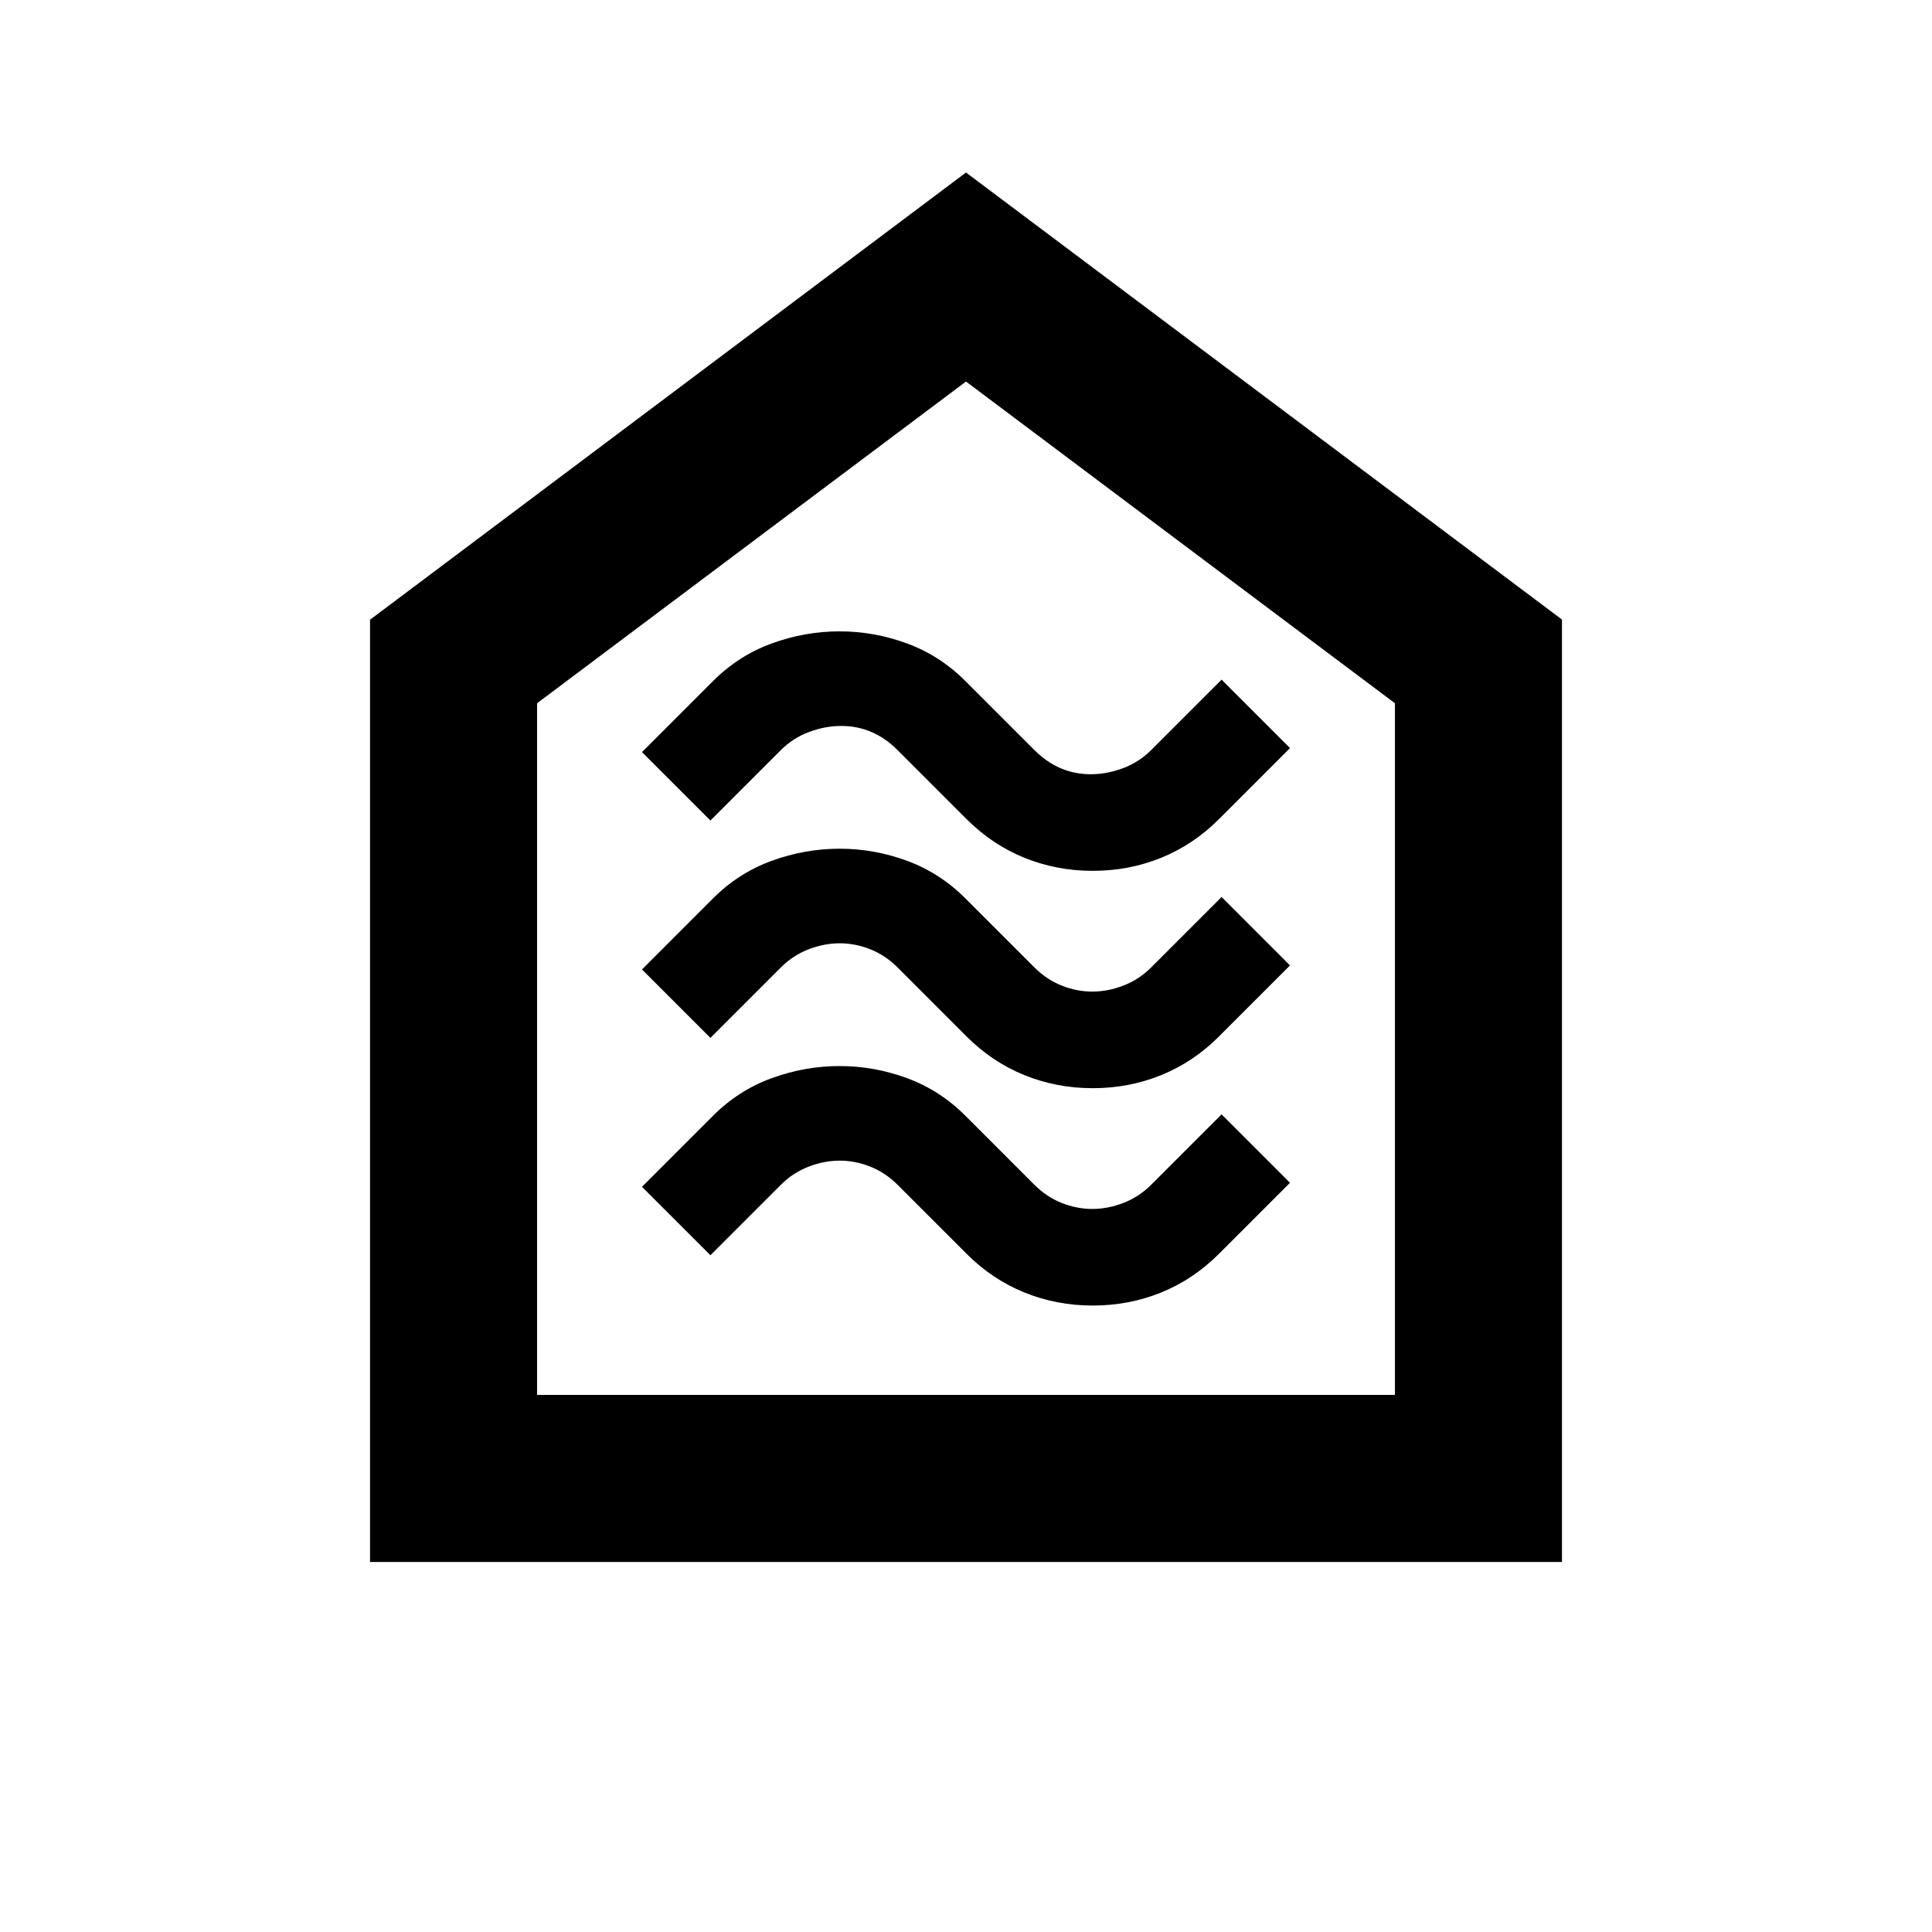 <svg xmlns="http://www.w3.org/2000/svg" height="20" viewBox="0 -960 960 960" width="20"><path d="M543-311.283q18 0 34-6.5t28.679-19.179L641-372.283l-34-34-35 35q-6 6-13.75 9t-15.5 3q-7.75 0-15.25-3t-13.5-9l-34.346-34.346Q467-418.283 450.68-424.283q-16.321-6-33.501-6-17.179 0-33.679 6-16.5 6-29.179 18.68L319-370.283l34 34 35-35q6-6 13.75-9t15.5-3q7.75 0 15.25 3t13.5 9l34.346 34.347Q493-324.283 509-317.783q16 6.5 34 6.5Zm0-108q18 0 34-6.5t28.679-19.179L641-480.283l-34-34-35 35q-6 6-13.75 9t-15.5 3q-7.75 0-15.25-3t-13.5-9l-34.346-34.346Q467-526.283 450.68-532.283q-16.321-6-33.501-6-17.179 0-33.679 6-16.5 6-29.179 18.68L319-478.283l34 34 35-35q6-6 13.75-9t15.5-3q7.75 0 15.25 3t13.5 9l34.346 34.347Q493-432.283 509-425.783q16 6.5 34 6.5Zm0-108q18 0 34-6.5t28.679-19.179L641-588.283l-34-34-35 35q-6 6-14 9t-16 3q-8 0-15-3t-13-9l-34.346-34.346Q467-634.283 450.68-640.283q-16.321-6-33.501-6-17.179 0-33.679 6-16.5 6-29.179 18.68L319-586.283l34 34 35-35q6-6 14-9t16-3q8 0 15 3t13 9l34.346 34.347Q493-540.283 509-533.783q16 6.5 34 6.5ZM183.869-183.869v-468.196L480-874.283l296.131 222.138v468.276H183.869Zm83.001-83.001h426.26v-343.695L480-770.413 266.87-610.565v343.695ZM480-518.761Z"/></svg>
